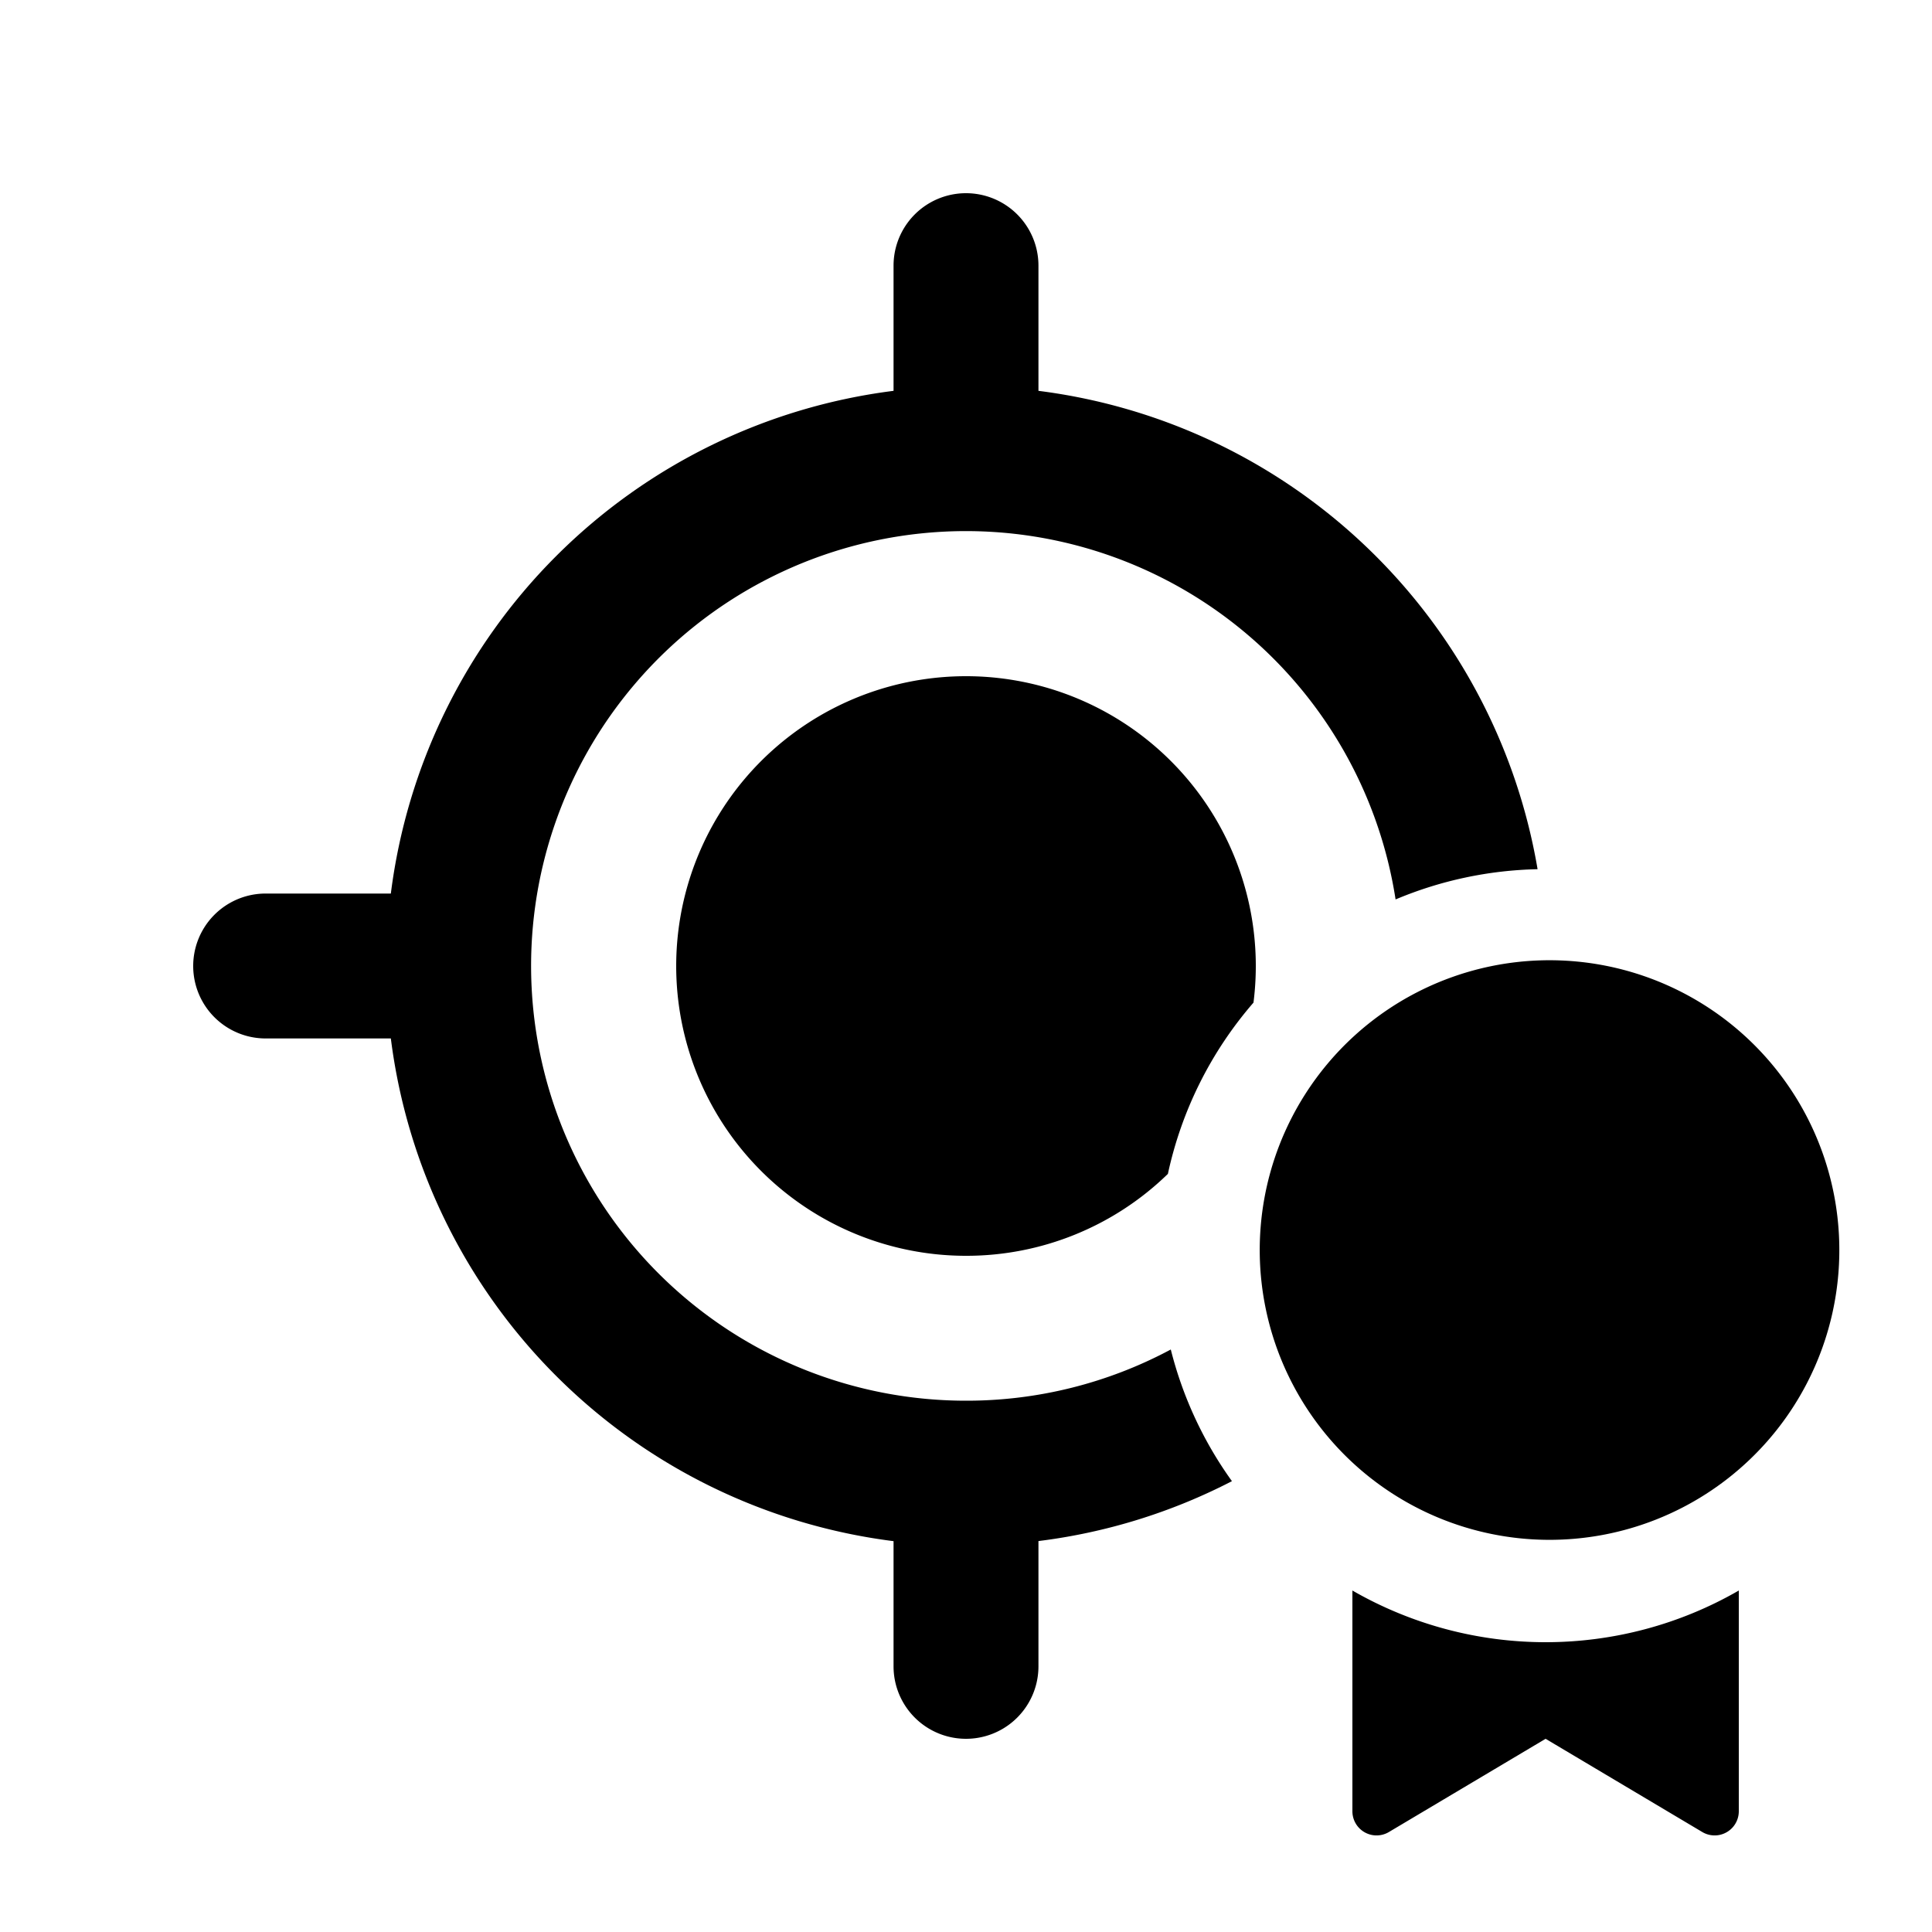 <svg xmlns="http://www.w3.org/2000/svg" width="20" height="20" fill="currentColor"><path d="M10 14.5a4.48 4.48 0 0 0 2.12-.53c.123.49.338.953.633 1.363a5.962 5.962 0 0 1-2.003.62v1.297a.75.75 0 0 1-1.5 0v-1.296a6.003 6.003 0 0 1-5.204-5.204H2.75a.75.75 0 0 1 0-1.5h1.296A6.003 6.003 0 0 1 9.25 4.046V2.75a.75.75 0 0 1 1.5 0v1.296a6.004 6.004 0 0 1 5.167 4.952 4 4 0 0 0-1.47.313A4.501 4.501 0 1 0 10 14.5Z"/><path d="M10 13a2.99 2.99 0 0 0 2.09-.848 3.991 3.991 0 0 1 .886-1.773A3 3 0 1 0 10 13ZM18.494 14.667a3 3 0 1 0-4.987-3.333 3 3 0 0 0 4.987 3.333ZM16 17c.702 0 1.392-.184 2-.535v2.285a.25.25 0 0 1-.378.215L16 18l-1.622.965A.25.25 0 0 1 14 18.75v-2.285c.608.35 1.298.535 2 .535Z"/></svg>